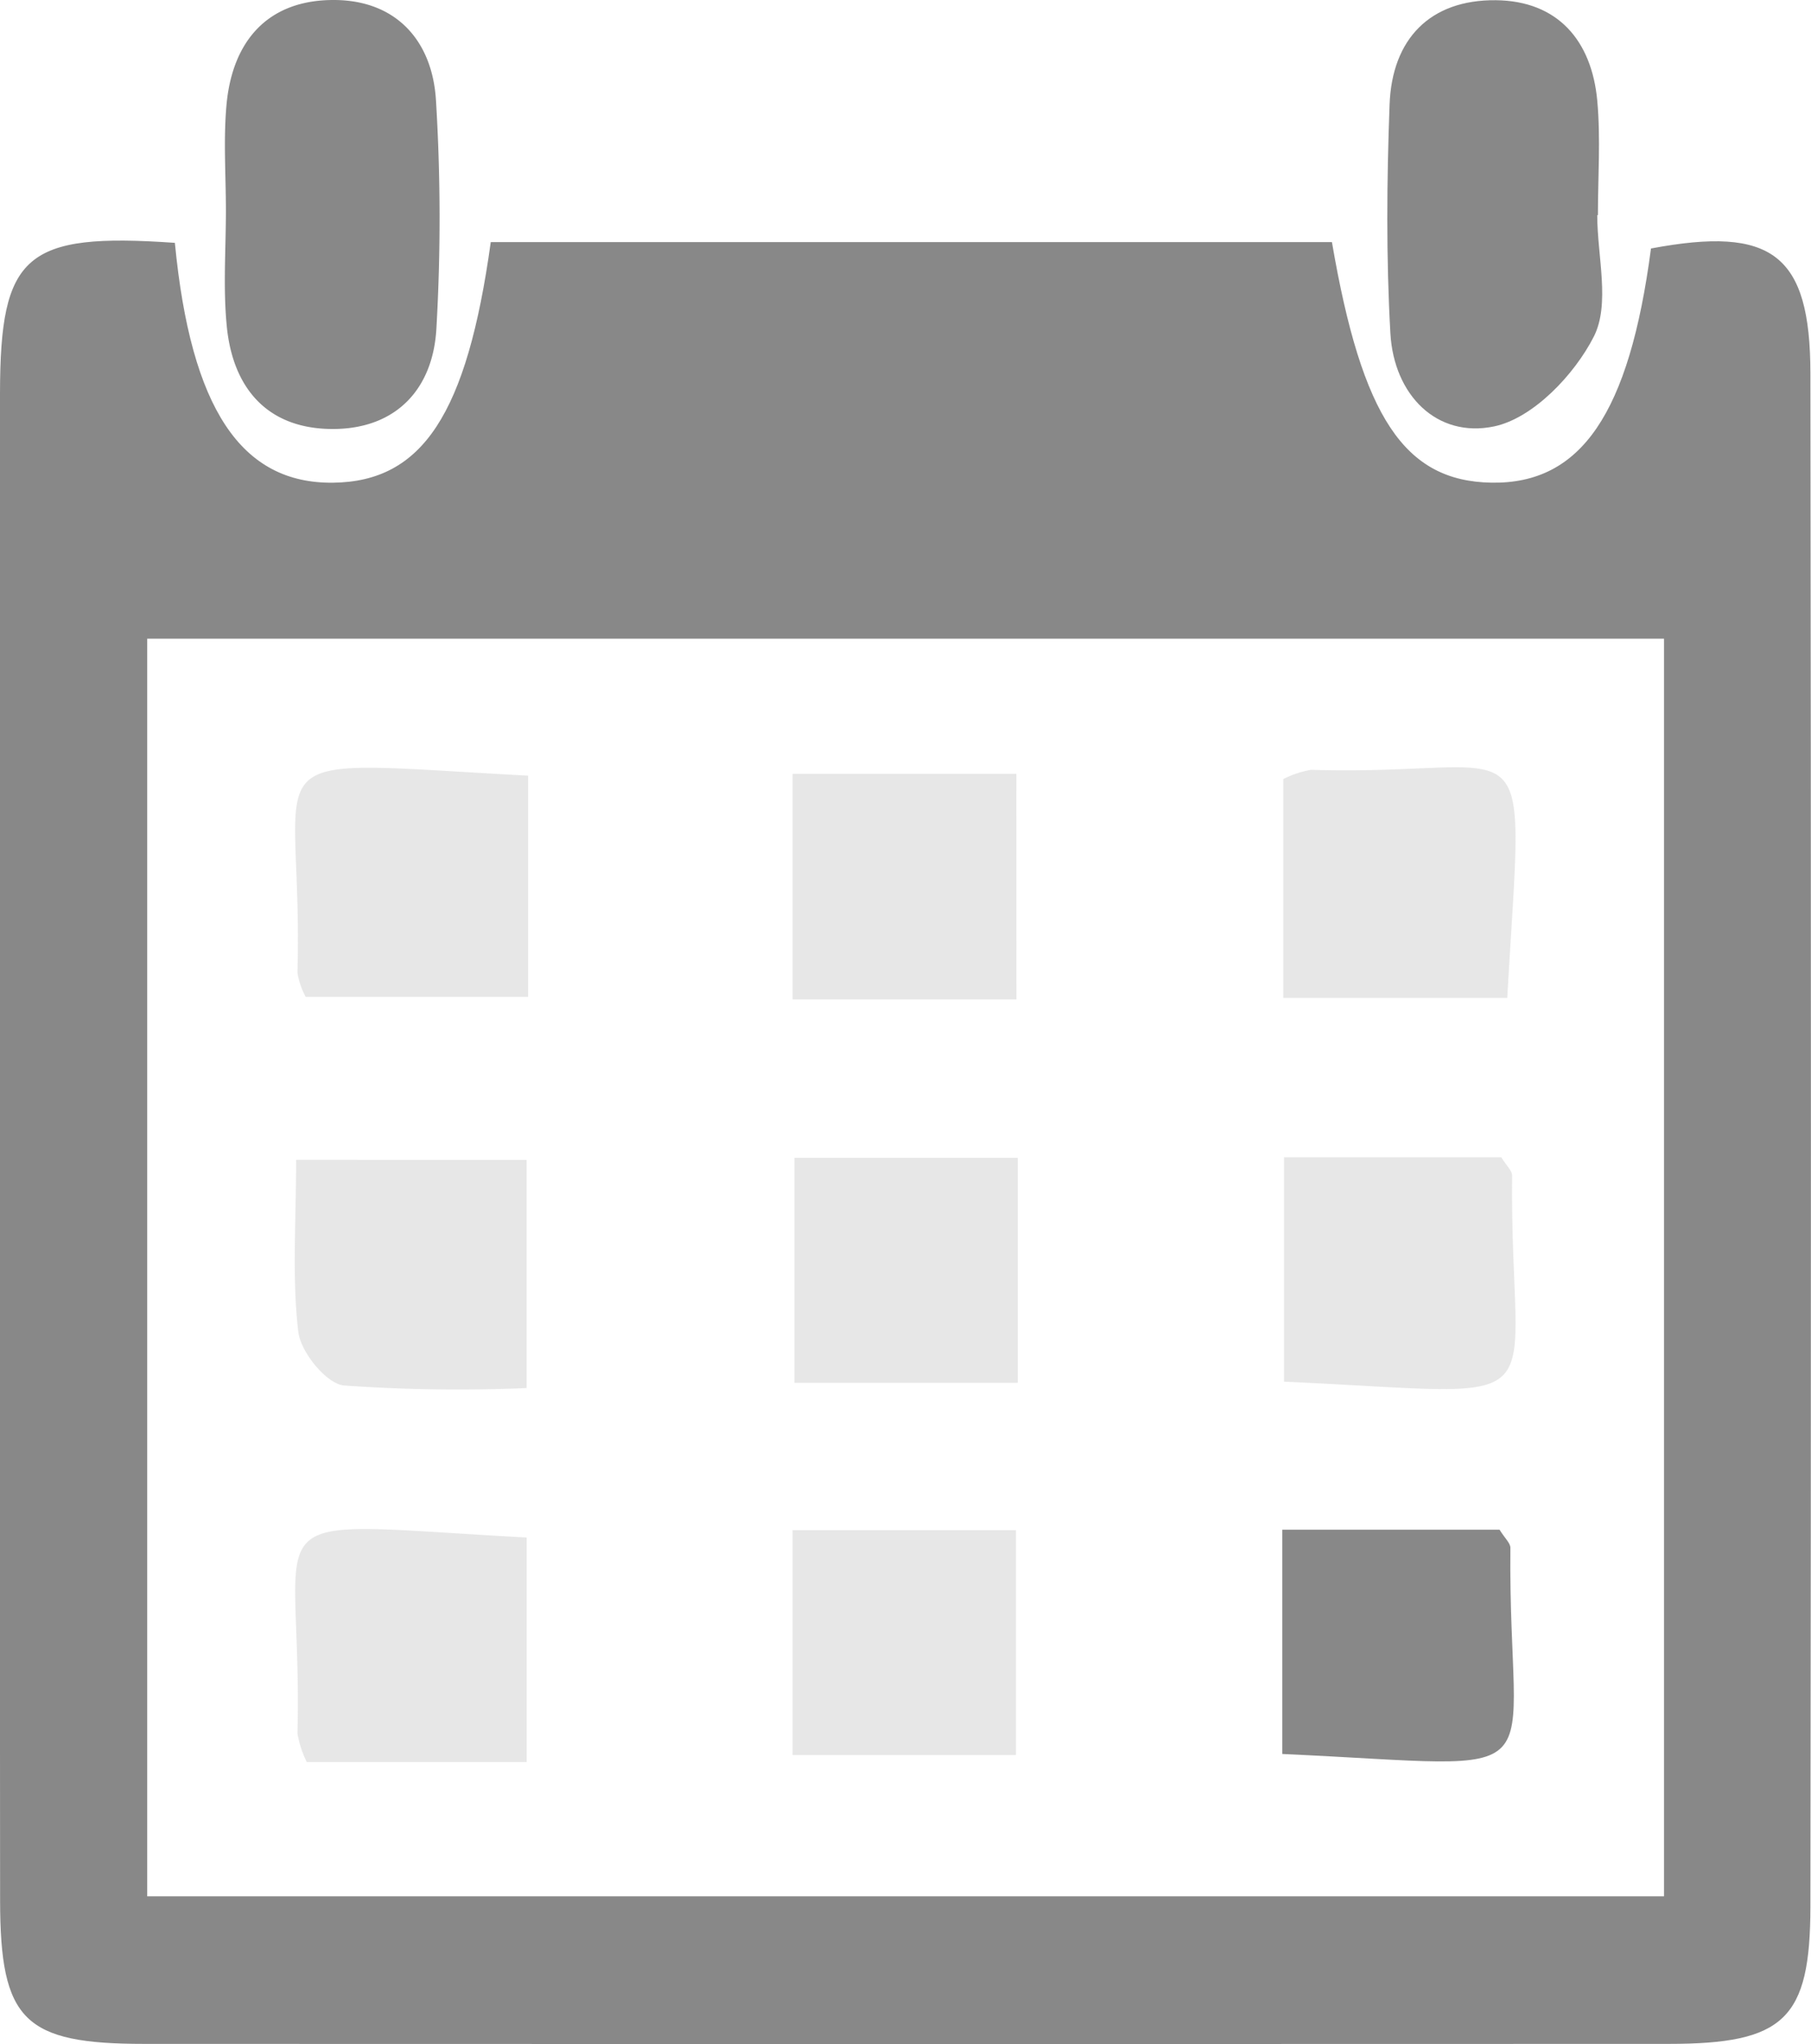 <svg id="Group_11" data-name="Group 11" xmlns="http://www.w3.org/2000/svg" width="119.274" height="134.592" viewBox="0 0 119.274 134.592">
  <path id="Path_45" data-name="Path 45" d="M1145.943,49.635c1.052,10.924,4.378,15.873,10.434,15.794,5.862-.076,8.8-4.5,10.371-15.844h55.4c1.978,11.56,4.787,15.743,10.505,15.842,5.907.1,9.078-4.552,10.508-15.42,7.979-1.5,10.49.374,10.5,8.218q.068,50.48,0,100.96c-.008,7.432-1.727,9.039-9.343,9.042q-50.19.021-100.38,0c-7.937,0-9.5-1.534-9.506-9.457q-.038-49.609-.006-99.219C1134.438,50.406,1136.079,48.948,1145.943,49.635ZM1244.021,75.7h-99.9v82.812h99.9Z" transform="translate(-1134.426 -33.645)" fill="#888"/>
  <path id="Path_46" data-name="Path 46" d="M1181.4,13.181c0-2.318-.168-4.652.038-6.952C1181.818,2,1184.164-.7,1188.5-.694c4.086,0,6.486,2.652,6.734,6.584a126.764,126.764,0,0,1,.029,15.057c-.223,3.956-2.625,6.556-6.7,6.606-4.352.053-6.724-2.613-7.112-6.84C1181.213,18.222,1181.4,15.693,1181.4,13.181Z" transform="translate(-1166.522 0.694)" fill="#888"/>
  <path id="Path_47" data-name="Path 47" d="M1437.681,13.49c0,2.7.866,5.847-.226,8-1.28,2.519-4.011,5.38-6.569,5.914-3.764.786-6.6-2.061-6.829-6.133-.283-5.007-.238-10.047-.053-15.062.159-4.316,2.665-6.909,6.993-6.869,4.073.038,6.322,2.649,6.686,6.624.227,2.491.042,5.019.042,7.53Z" transform="translate(-1332.485 0.674)" fill="#888"/>
  <path id="Path_48" data-name="Path 48" d="M1211.25,318.783v14.786h-14.48a6.95,6.95,0,0,1-.613-1.872C1196.534,316.453,1192.341,317.765,1211.25,318.783Z" transform="translate(-1176.566 -217.545)" fill="#888" opacity="0.2"/>
  <path id="Path_49" data-name="Path 49" d="M1211.184,241.225v15.026a107.466,107.466,0,0,1-12.035-.169c-1.166-.134-2.842-2.2-3-3.539-.42-3.569-.143-7.219-.143-11.318Z" transform="translate(-1176.504 -164.853)" fill="#888" opacity="0.2"/>
  <path id="Path_50" data-name="Path 50" d="M1300.161,240.8h14.708v14.81h-14.708Z" transform="translate(-1247.84 -164.559)" fill="#888" opacity="0.2"/>
  <path id="Path_51" data-name="Path 51" d="M1402.3,255.472V240.7h14.309c.349.566.716.882.713,1.195C1417.163,257.9,1421.018,256.324,1402.3,255.472Z" transform="translate(-1317.733 -164.496)" fill="#888" opacity="0.2"/>
  <path id="Path_52" data-name="Path 52" d="M1299.8,318.454h14.708v14.81H1299.8Z" transform="translate(-1247.596 -217.701)" fill="#888" opacity="0.2"/>
  <path id="Path_53" data-name="Path 53" d="M1401.942,333.13V318.362h14.309c.349.566.716.882.713,1.195C1416.807,335.558,1420.662,333.982,1401.942,333.13Z" transform="translate(-1317.489 -217.638)" fill="#888"/>
  <path id="Path_54" data-name="Path 54" d="M1402.144,174.527V160.118a6.533,6.533,0,0,1,1.83-.611c14.994.455,14-4.089,12.923,15.02Z" transform="translate(-1317.627 -108.818)" fill="#888" opacity="0.2"/>
  <path id="Path_55" data-name="Path 55" d="M1314.54,175.569H1299.8V160.721h14.735Z" transform="translate(-1247.596 -109.763)" fill="#888" opacity="0.2"/>
  <path id="Path_56" data-name="Path 56" d="M1211.342,159.961v14.566H1196.69a5.035,5.035,0,0,1-.543-1.59C1196.57,157.893,1192.184,158.935,1211.342,159.961Z" transform="translate(-1176.557 -108.887)" fill="#888" opacity="0.2"/>
</svg>
